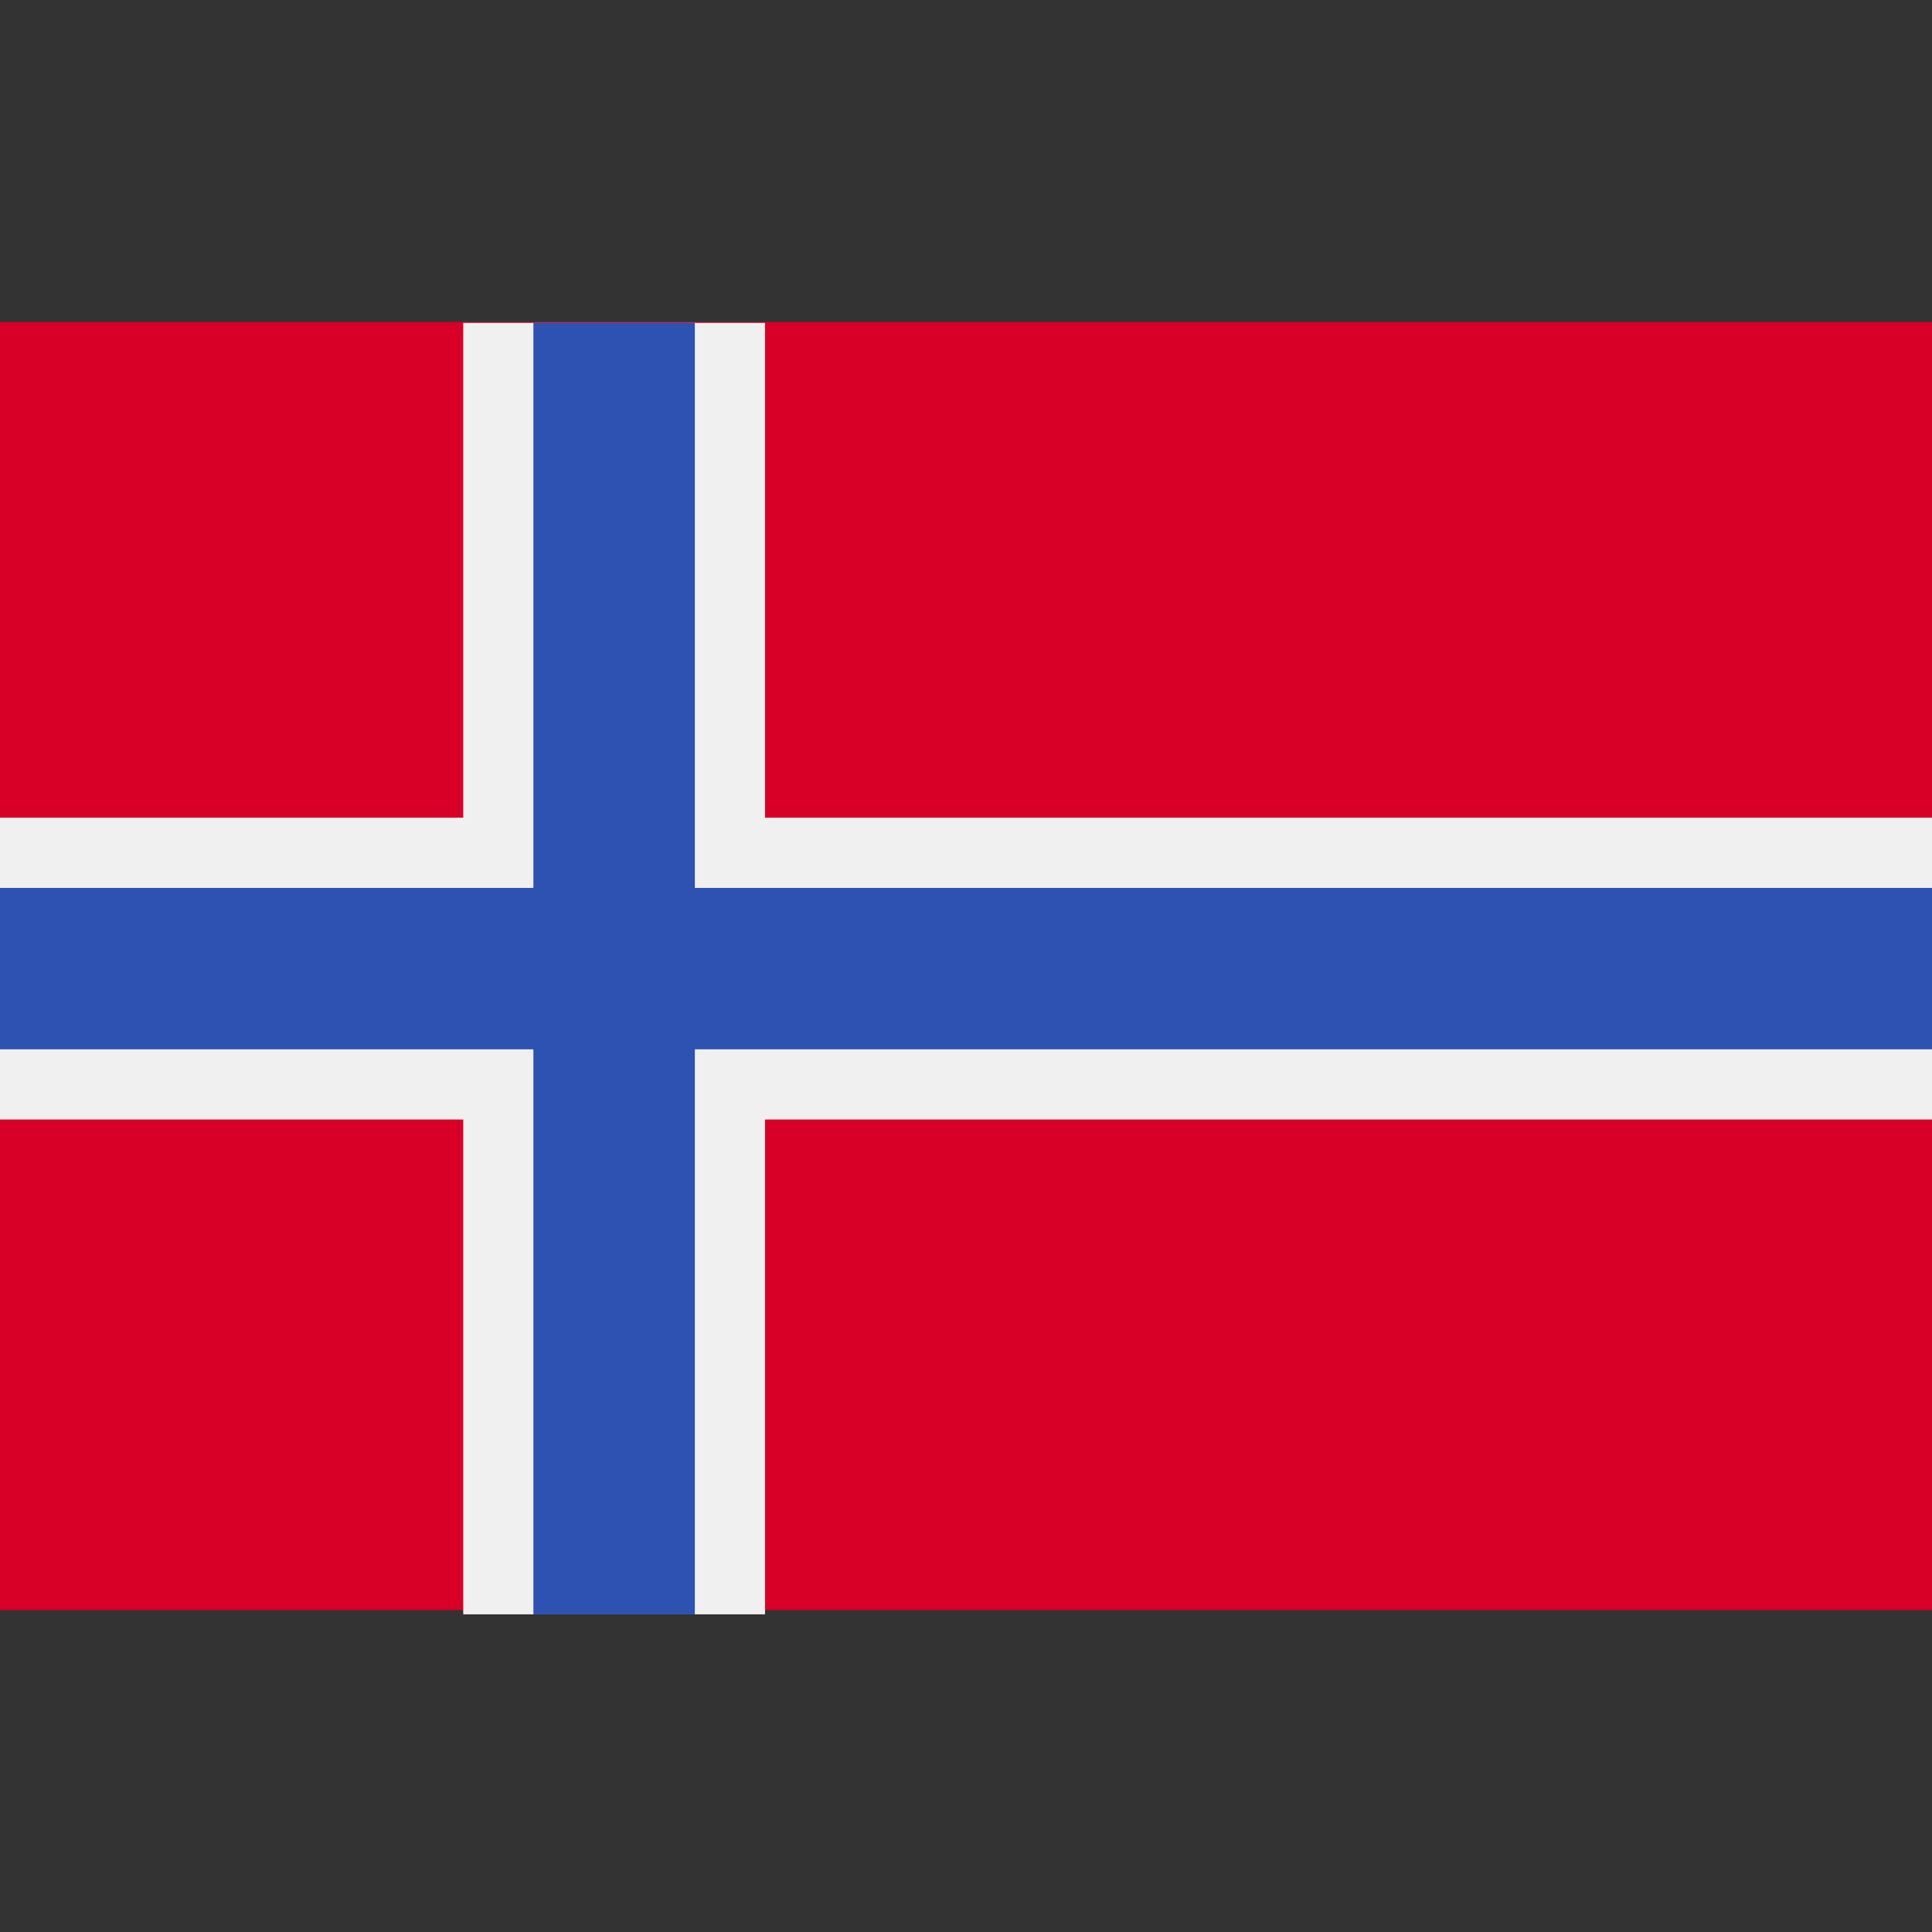 <?xml version="1.0" encoding="UTF-8"?>
<svg width="48" height="48" enable-background="new 0 0 512 512" version="1.1" viewBox="0 0 48 48" xml:space="preserve" xmlns="http://www.w3.org/2000/svg">
<rect x="0" y="0" width="48" height="48" fill="#333333" stroke="none"/>
<rect y="8.001" width="48" height="32" fill="#d80027" stroke-width=".094"/>
<polygon transform="matrix(.094 0 0 .094 0 .001)" points="0 295.88 0 277.33 0 234.67 0 216.11 122.44 216.11 122.44 85.329 140.98 85.329 183.65 85.329 202.2 85.329 202.2 216.11 512 216.11 512 234.67 512 277.33 512 295.88 202.2 295.88 202.2 426.67 183.65 426.67 140.98 426.67 122.44 426.67 122.44 295.88" fill="#f0f0f0"/>
<polygon transform="matrix(.094 0 0 .094 0 .001)" points="0 234.67 140.98 234.67 140.98 85.329 183.65 85.329 183.65 234.67 512 234.67 512 277.33 183.65 277.33 183.65 426.67 140.98 426.67 140.98 277.33 0 277.33" fill="#2e52b2"/>
</svg>
